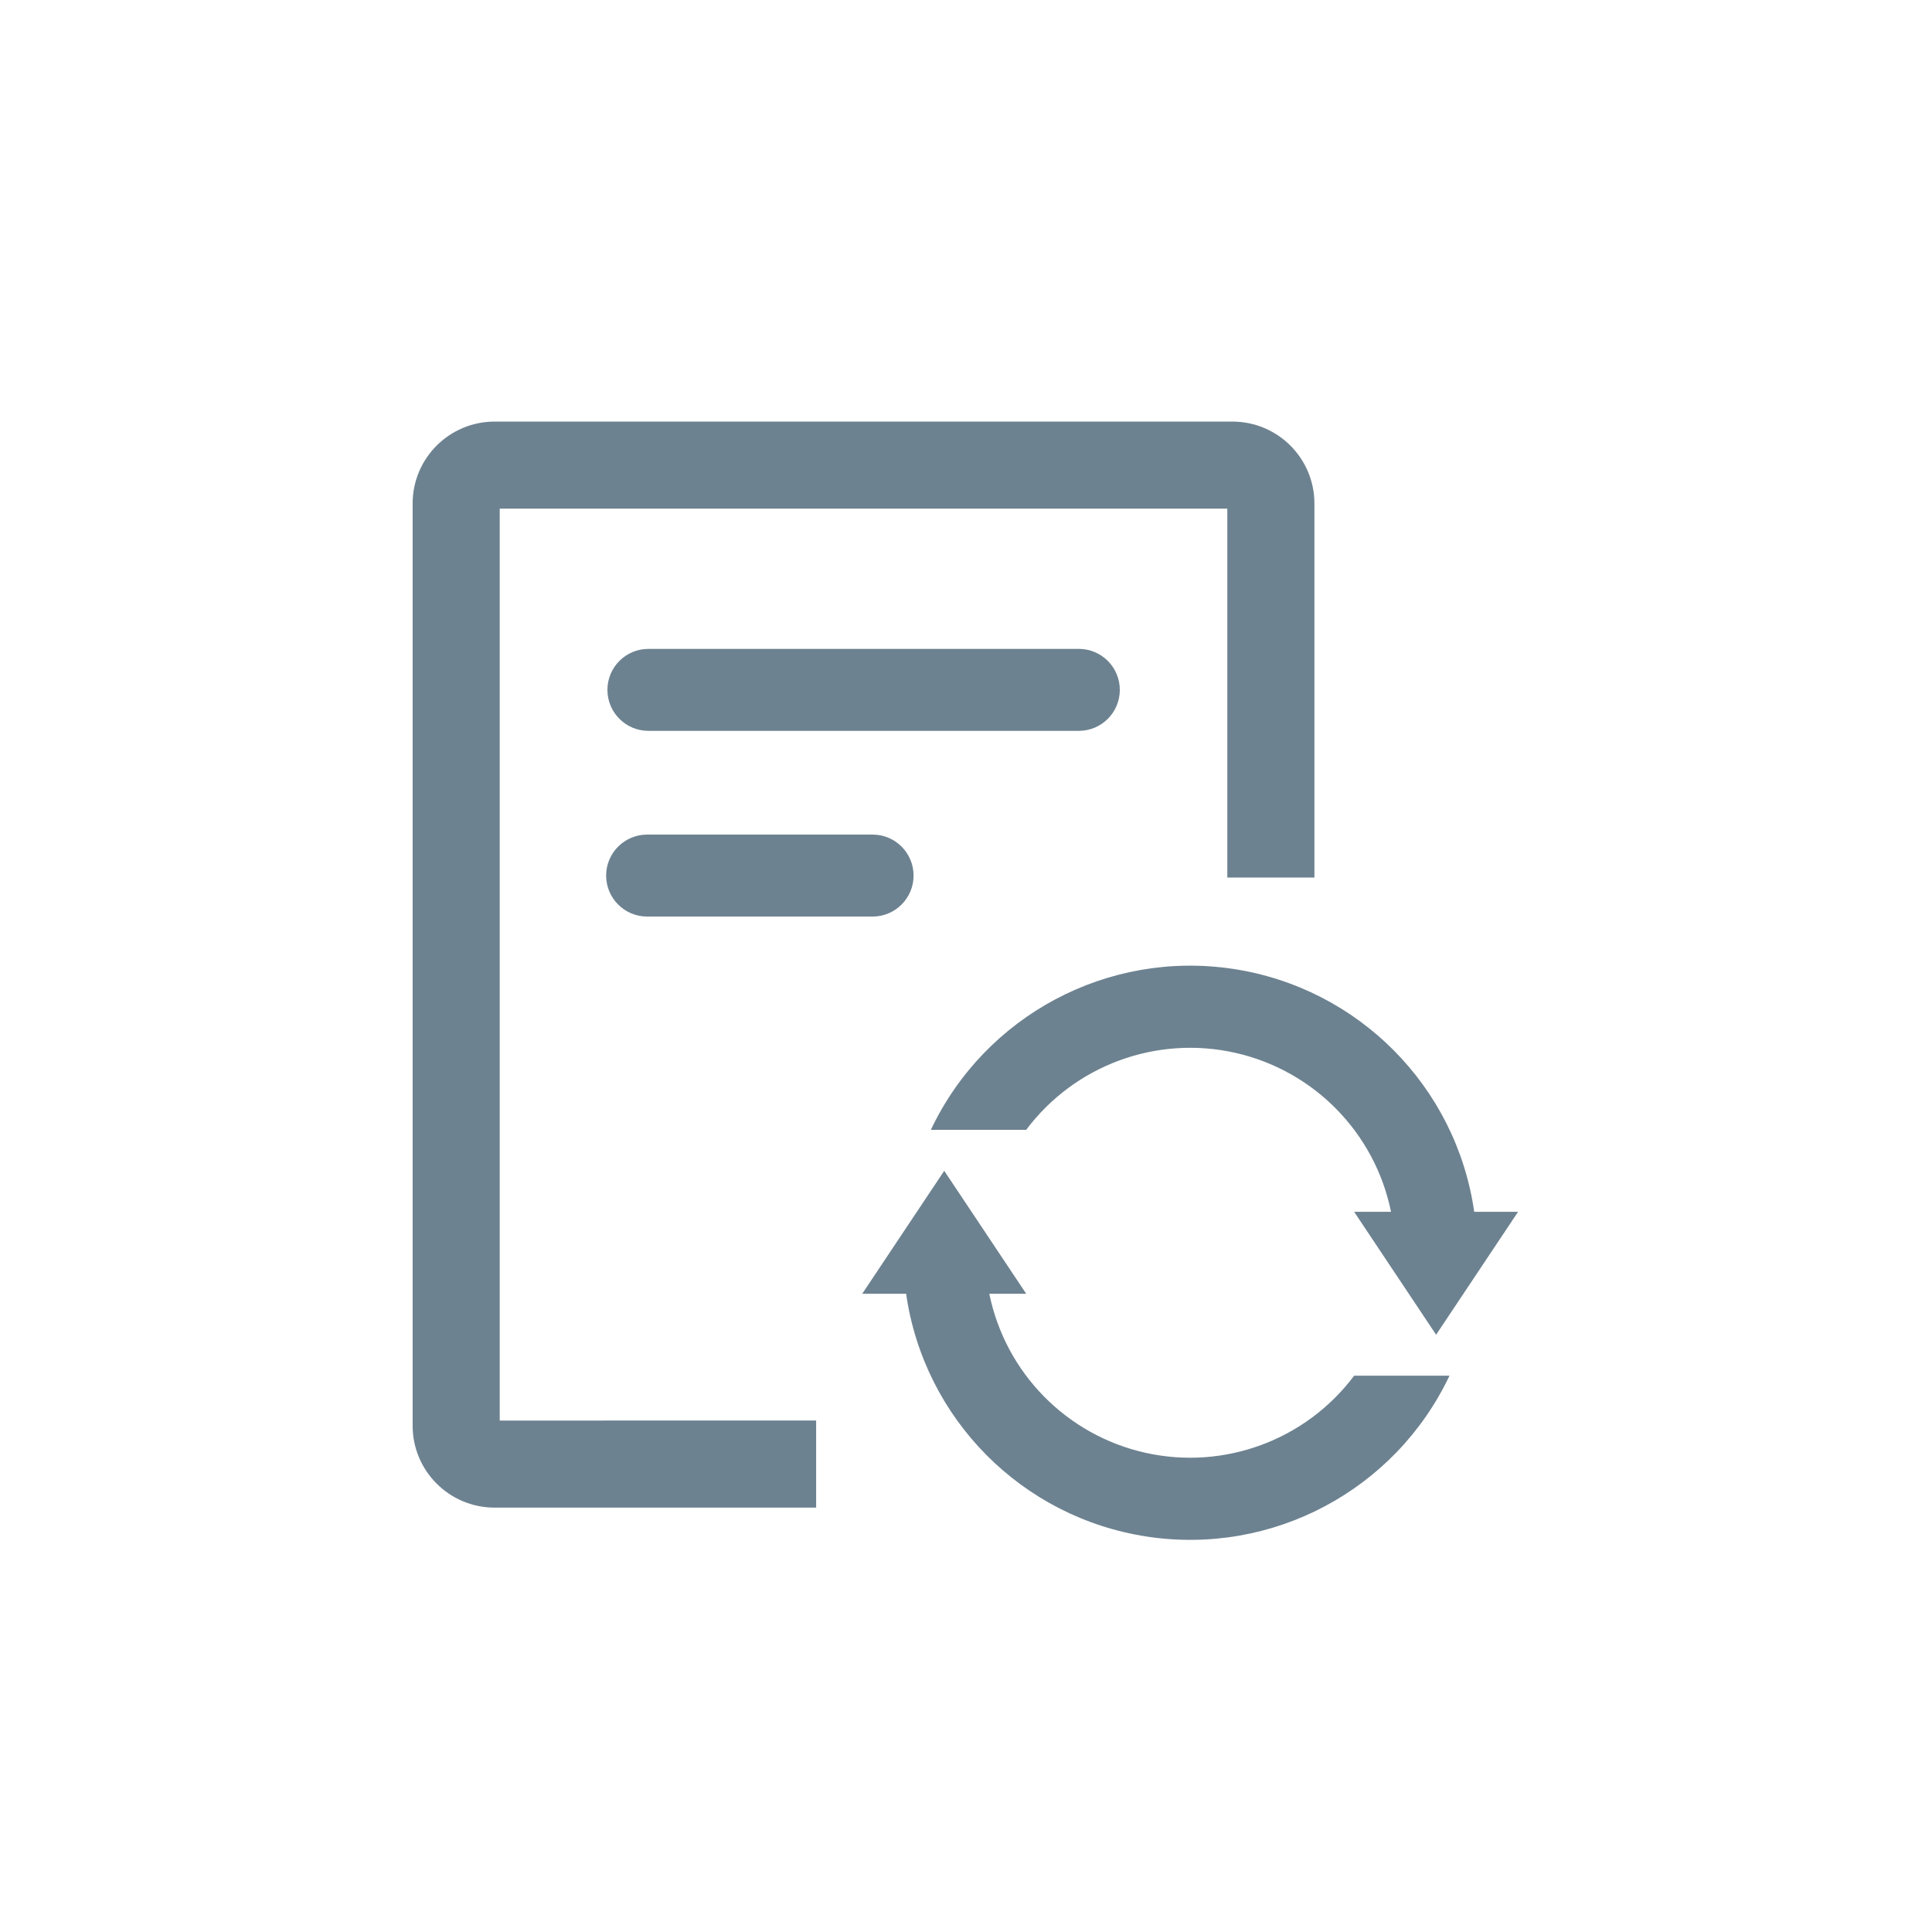 <svg t="1659694377357" class="icon" viewBox="0 0 1024 1024" version="1.1" xmlns="http://www.w3.org/2000/svg" p-id="1956" width="32" height="32"><path d="M500.458 620.548l43.452 65.164h-19.553c8.546 41.902 40.89 74.89 82.622 84.267 41.733 9.376 85.084-6.606 110.738-40.824h50.534c-28.712 60.647-93.789 95.309-160.149 85.299-66.36-10.01-118.312-62.325-127.849-128.741H457.006l43.452-65.164zM653.218 223.453c23.998 0 43.452 19.45 43.452 43.443v198.207h-46.168v-195.492H264.868V752.913l167.697-0.001v46.158H262.152c-23.998 0-43.452-19.449-43.452-43.442V266.896C218.7 242.902 238.155 223.453 262.152 223.453h391.066z m0.306 290.075c66.36 10.01 118.312 62.325 127.849 128.741H804.621l-43.452 65.164-43.452-65.164h19.553c-8.546-41.902-40.89-74.89-82.622-84.267-41.733-9.376-85.084 6.606-110.738 40.824h-50.534c28.712-60.647 93.789-95.309 160.149-85.299zM462.492 442.349c11.997 0 21.721 9.725 21.721 21.721 0 11.997-9.725 21.722-21.721 21.722H342.991c-11.997 0-21.722-9.725-21.722-21.722s9.725-21.721 21.722-21.721H462.492z m109.308-98.425c11.997 0 21.721 9.725 21.721 21.721 0 11.997-9.725 21.722-21.721 21.722H343.67c-11.997 0-21.722-9.725-21.722-21.722s9.725-21.721 21.722-21.721H571.801z" fill="#6D8290" p-id="1957"></path></svg>